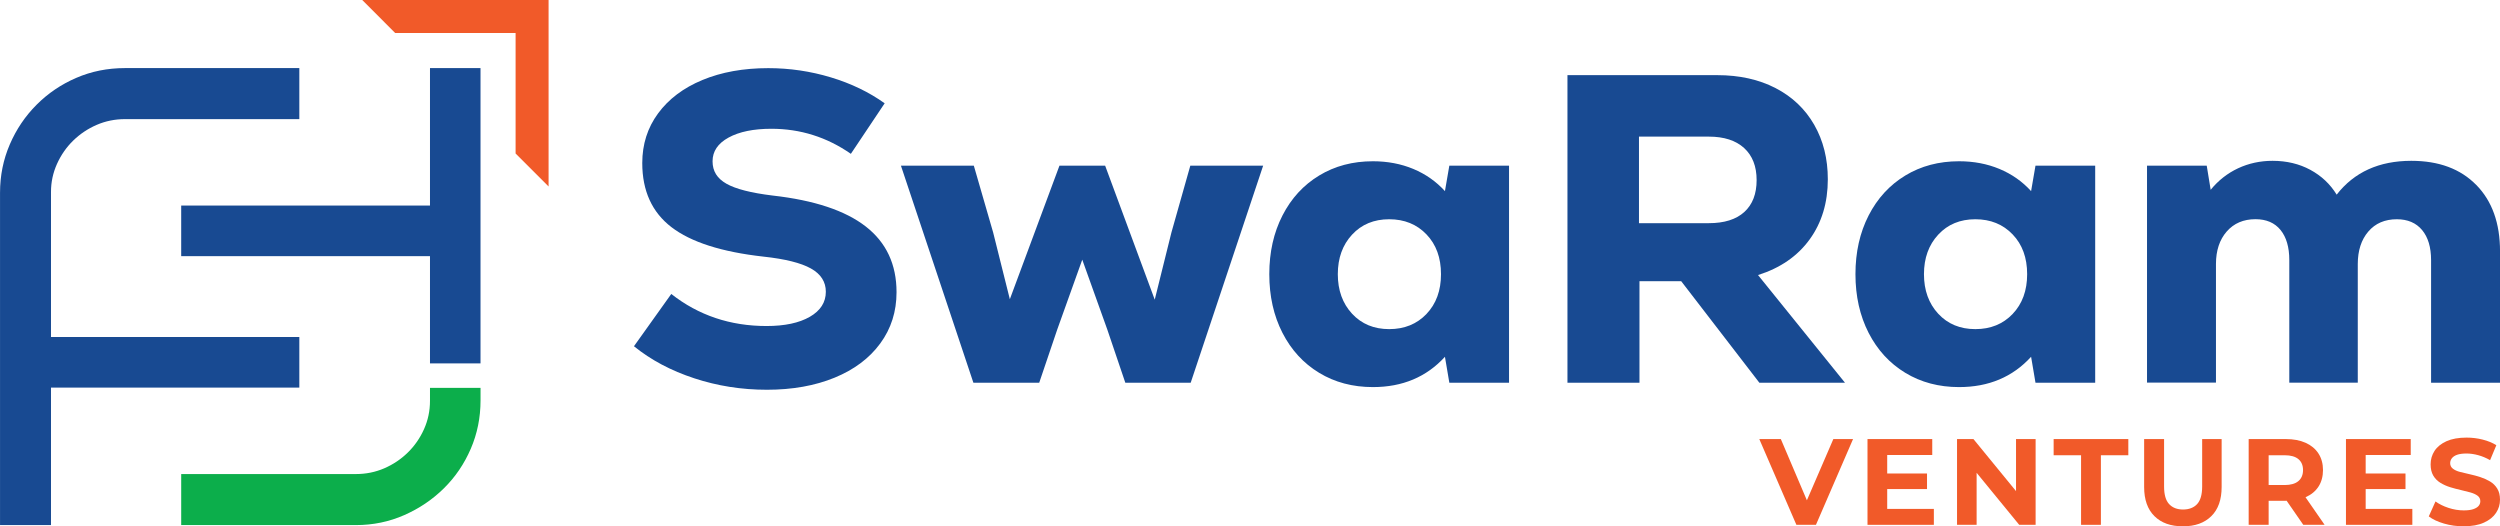 <svg width="171" height="36" viewBox="0 0 171 36" fill="none" xmlns="http://www.w3.org/2000/svg">
<g clip-path="url(#clip0_3934_348)">
<path d="M122.873 35.898L120.335 30.032H121.809L124.019 35.227H123.157L125.401 30.032H126.749L124.211 35.898H122.871H122.873Z" fill="#F15A29"/>
<path d="M129.087 34.809H132.276V35.898H127.737V30.032H132.166V31.122H129.085V34.809H129.087ZM128.987 32.387H131.808V33.452H128.987V32.387Z" fill="#F15A29"/>
<path d="M133.861 35.898V30.032H134.983L138.44 34.257H137.896V30.032H139.236V35.898H138.114L134.657 31.675H135.201V35.898H133.861Z" fill="#F15A29"/>
<path d="M142.345 35.898V31.139H140.469V30.032H145.577V31.139H143.701V35.898H142.343H142.345Z" fill="#F15A29"/>
<path d="M149.313 36C148.481 36 147.831 35.768 147.363 35.303C146.893 34.839 146.659 34.175 146.659 33.308V30.032H148.023V33.276C148.023 33.828 148.137 34.231 148.367 34.479C148.597 34.727 148.915 34.851 149.321 34.851C149.726 34.851 150.054 34.727 150.284 34.479C150.512 34.231 150.628 33.828 150.628 33.276V30.032H151.96V33.308C151.96 34.175 151.726 34.839 151.256 35.303C150.786 35.768 150.14 36 149.315 36H149.313Z" fill="#F15A29"/>
<path d="M153.809 35.898V30.032H156.347C156.871 30.032 157.325 30.118 157.705 30.288C158.085 30.458 158.377 30.702 158.583 31.02C158.789 31.339 158.893 31.717 158.893 32.151C158.893 32.586 158.789 32.972 158.583 33.286C158.377 33.602 158.083 33.843 157.705 34.007C157.325 34.171 156.873 34.253 156.347 34.253H154.555L155.175 33.666V35.896H153.811L153.809 35.898ZM155.175 33.821L154.555 33.176H156.271C156.683 33.176 156.997 33.086 157.209 32.908C157.421 32.73 157.527 32.477 157.527 32.153C157.527 31.829 157.421 31.579 157.209 31.403C156.997 31.227 156.685 31.139 156.271 31.139H154.555L155.175 30.494V33.821ZM157.545 35.898L156.071 33.768H157.529L159.003 35.898H157.545Z" fill="#F15A29"/>
<path d="M161.814 34.809H165.004V35.898H160.464V30.032H164.894V31.122H161.812V34.809H161.814ZM161.714 32.387H164.536V33.452H161.714V32.387Z" fill="#F15A29"/>
<path d="M168.522 36C168.052 36 167.602 35.938 167.17 35.812C166.738 35.686 166.39 35.522 166.128 35.322L166.588 34.299C166.834 34.477 167.13 34.625 167.476 34.739C167.822 34.853 168.172 34.911 168.524 34.911C168.792 34.911 169.008 34.883 169.172 34.827C169.336 34.771 169.458 34.697 169.536 34.605C169.614 34.513 169.654 34.405 169.654 34.283C169.654 34.127 169.592 34.003 169.47 33.91C169.346 33.818 169.184 33.742 168.98 33.684C168.776 33.626 168.554 33.57 168.314 33.516C168.074 33.462 167.832 33.398 167.59 33.324C167.348 33.248 167.124 33.148 166.92 33.022C166.716 32.896 166.554 32.732 166.434 32.528C166.314 32.323 166.254 32.069 166.254 31.761C166.254 31.425 166.342 31.12 166.522 30.842C166.7 30.566 166.974 30.346 167.338 30.18C167.704 30.016 168.162 29.932 168.716 29.932C169.084 29.932 169.448 29.976 169.808 30.066C170.168 30.156 170.482 30.284 170.75 30.452L170.322 31.475C170.06 31.325 169.788 31.21 169.51 31.134C169.23 31.058 168.962 31.02 168.706 31.02C168.45 31.02 168.224 31.05 168.062 31.108C167.9 31.166 167.782 31.247 167.706 31.347C167.63 31.447 167.592 31.559 167.592 31.681C167.592 31.837 167.654 31.963 167.776 32.057C167.898 32.151 168.06 32.227 168.262 32.279C168.462 32.333 168.686 32.385 168.932 32.439C169.178 32.493 169.42 32.557 169.66 32.636C169.9 32.714 170.12 32.814 170.322 32.934C170.522 33.054 170.686 33.216 170.812 33.42C170.938 33.624 171 33.877 171 34.179C171 34.509 170.91 34.809 170.728 35.083C170.546 35.358 170.272 35.578 169.904 35.746C169.536 35.914 169.074 35.998 168.522 35.998V36Z" fill="#F15A29"/>
<path d="M29.411 27.416C29.411 28.104 29.275 28.751 29.001 29.359C28.729 29.966 28.359 30.498 27.895 30.952C27.429 31.409 26.893 31.767 26.287 32.031C25.681 32.293 25.033 32.425 24.345 32.425H12.394V35.916H24.345C25.517 35.916 26.619 35.688 27.651 35.233C28.683 34.777 29.587 34.167 30.365 33.398C31.143 32.63 31.755 31.729 32.201 30.696C32.645 29.665 32.869 28.561 32.869 27.388V26.531H29.411V27.418V27.416Z" fill="#0CAE4B"/>
<path d="M29.411 4.657V14.06H12.394V17.521H29.411V24.856H32.867V4.657H29.411Z" fill="#184A92"/>
<path d="M3.488 35.914V26.511H20.474V23.051H3.488V13.126C3.488 12.457 3.624 11.82 3.898 11.212C4.17 10.606 4.54 10.073 5.004 9.619C5.47 9.165 6.006 8.804 6.612 8.542C7.218 8.28 7.866 8.148 8.554 8.148H20.474V4.657H8.554C7.36 4.657 6.248 4.88 5.218 5.326C4.186 5.77 3.282 6.383 2.504 7.163C1.726 7.942 1.114 8.848 0.67 9.879C0.226 10.91 0.002 12.015 0.002 13.188V35.916H3.49L3.488 35.914Z" fill="#184A92"/>
<path d="M24.777 0L27.031 2.258H35.267V10.5L37.523 12.755V0H24.777Z" fill="#F15A29"/>
<path d="M47.493 25.877C45.901 25.356 44.525 24.626 43.363 23.683L45.915 20.107C47.777 21.57 49.949 22.3 52.433 22.3C53.675 22.3 54.661 22.09 55.391 21.67C56.121 21.249 56.487 20.677 56.487 19.956C56.487 19.276 56.147 18.744 55.465 18.363C54.785 17.983 53.703 17.713 52.221 17.553C49.357 17.233 47.261 16.56 45.929 15.539C44.597 14.517 43.931 13.055 43.931 11.152C43.931 9.869 44.291 8.738 45.013 7.756C45.733 6.775 46.745 6.012 48.047 5.472C49.349 4.932 50.849 4.661 52.551 4.661C54.013 4.661 55.439 4.872 56.831 5.292C58.223 5.712 59.449 6.305 60.511 7.065L58.199 10.522C56.557 9.379 54.745 8.808 52.763 8.808C51.541 8.808 50.565 9.009 49.835 9.409C49.103 9.809 48.739 10.351 48.739 11.032C48.739 11.713 49.055 12.205 49.685 12.565C50.315 12.925 51.371 13.195 52.853 13.376C55.695 13.696 57.819 14.402 59.221 15.495C60.623 16.588 61.323 18.085 61.323 19.988C61.323 21.311 60.953 22.478 60.211 23.489C59.469 24.502 58.429 25.282 57.087 25.833C55.745 26.383 54.203 26.659 52.461 26.659C50.719 26.659 49.083 26.399 47.491 25.877H47.493Z" fill="#184A92"/>
<path d="M81.414 11.33H86.4L81.444 26.177H76.971L75.739 22.54L74.027 17.761L72.315 22.54L71.083 26.177H66.579L61.623 11.33H66.609L67.931 15.899L69.073 20.467L72.467 11.33H75.591L78.984 20.497L80.126 15.899L81.418 11.33H81.414Z" fill="#184A92"/>
<path d="M103.218 11.33V26.177H99.134L98.834 24.404C97.572 25.787 95.93 26.477 93.908 26.477C92.526 26.477 91.3 26.151 90.228 25.5C89.156 24.85 88.32 23.937 87.72 22.767C87.12 21.594 86.82 20.257 86.82 18.754C86.82 17.25 87.12 15.914 87.72 14.741C88.32 13.568 89.156 12.657 90.228 12.007C91.298 11.356 92.526 11.03 93.908 11.03C94.908 11.03 95.83 11.206 96.672 11.556C97.512 11.907 98.234 12.413 98.834 13.073L99.134 11.33H103.218ZM97.572 21.474C98.232 20.783 98.564 19.876 98.564 18.754C98.564 17.631 98.234 16.724 97.572 16.034C96.912 15.343 96.06 14.997 95.02 14.997C93.98 14.997 93.132 15.347 92.482 16.05C91.832 16.75 91.506 17.653 91.506 18.754C91.506 19.854 91.832 20.757 92.482 21.459C93.132 22.16 93.978 22.512 95.02 22.512C96.062 22.512 96.912 22.166 97.572 21.476V21.474Z" fill="#184A92"/>
<path d="M114.992 19.234H112.14V26.177H107.214V5.14H117.456C118.978 5.14 120.309 5.436 121.449 6.026C122.591 6.617 123.471 7.453 124.093 8.536C124.713 9.619 125.023 10.86 125.023 12.263C125.023 13.866 124.607 15.239 123.777 16.38C122.947 17.523 121.769 18.333 120.249 18.814L126.195 26.177H120.339L114.994 19.234H114.992ZM119.3 10.127C118.73 9.607 117.924 9.345 116.882 9.345H112.106V15.265H116.882C117.944 15.265 118.754 15.009 119.314 14.498C119.873 13.988 120.153 13.262 120.153 12.319C120.153 11.376 119.867 10.646 119.298 10.125L119.3 10.127Z" fill="#184A92"/>
<path d="M143.311 11.33V26.177H139.227L138.927 24.404C137.665 25.787 136.023 26.477 134.001 26.477C132.619 26.477 131.393 26.151 130.321 25.5C129.249 24.85 128.413 23.937 127.813 22.767C127.213 21.594 126.913 20.257 126.913 18.754C126.913 17.25 127.213 15.914 127.813 14.741C128.413 13.568 129.249 12.657 130.321 12.007C131.391 11.356 132.619 11.03 134.001 11.03C135.003 11.03 135.923 11.206 136.765 11.556C137.605 11.907 138.327 12.413 138.927 13.073L139.227 11.33H143.311ZM137.665 21.474C138.325 20.783 138.657 19.876 138.657 18.754C138.657 17.631 138.327 16.724 137.665 16.034C137.005 15.343 136.153 14.997 135.113 14.997C134.073 14.997 133.225 15.347 132.575 16.05C131.925 16.75 131.599 17.653 131.599 18.754C131.599 19.854 131.925 20.757 132.575 21.46C133.225 22.16 134.071 22.512 135.113 22.512C136.155 22.512 137.005 22.166 137.665 21.476V21.474Z" fill="#184A92"/>
<path d="M169.38 12.653C170.462 13.756 171.002 15.267 171.002 17.192V26.179H166.286V17.793C166.286 16.912 166.08 16.226 165.67 15.733C165.26 15.243 164.684 14.997 163.944 14.997C163.122 14.997 162.472 15.277 161.992 15.838C161.512 16.398 161.272 17.14 161.272 18.061V26.175H156.588V17.789C156.588 16.908 156.388 16.222 155.988 15.729C155.588 15.239 155.016 14.993 154.276 14.993C153.454 14.993 152.8 15.273 152.308 15.834C151.818 16.394 151.572 17.136 151.572 18.057V26.171H146.856V11.33H150.94L151.21 12.983C151.73 12.343 152.356 11.853 153.086 11.51C153.816 11.17 154.602 11 155.444 11C156.406 11 157.266 11.206 158.026 11.616C158.786 12.027 159.388 12.593 159.828 13.314C161.03 11.771 162.732 11 164.934 11C166.816 11 168.298 11.55 169.378 12.653H169.38Z" fill="#184A92"/>
</g>
<defs>
<clipPath id="clip0_3934_348">
<rect width="171" height="36" fill="white"/>
</clipPath>
</defs>
</svg>
